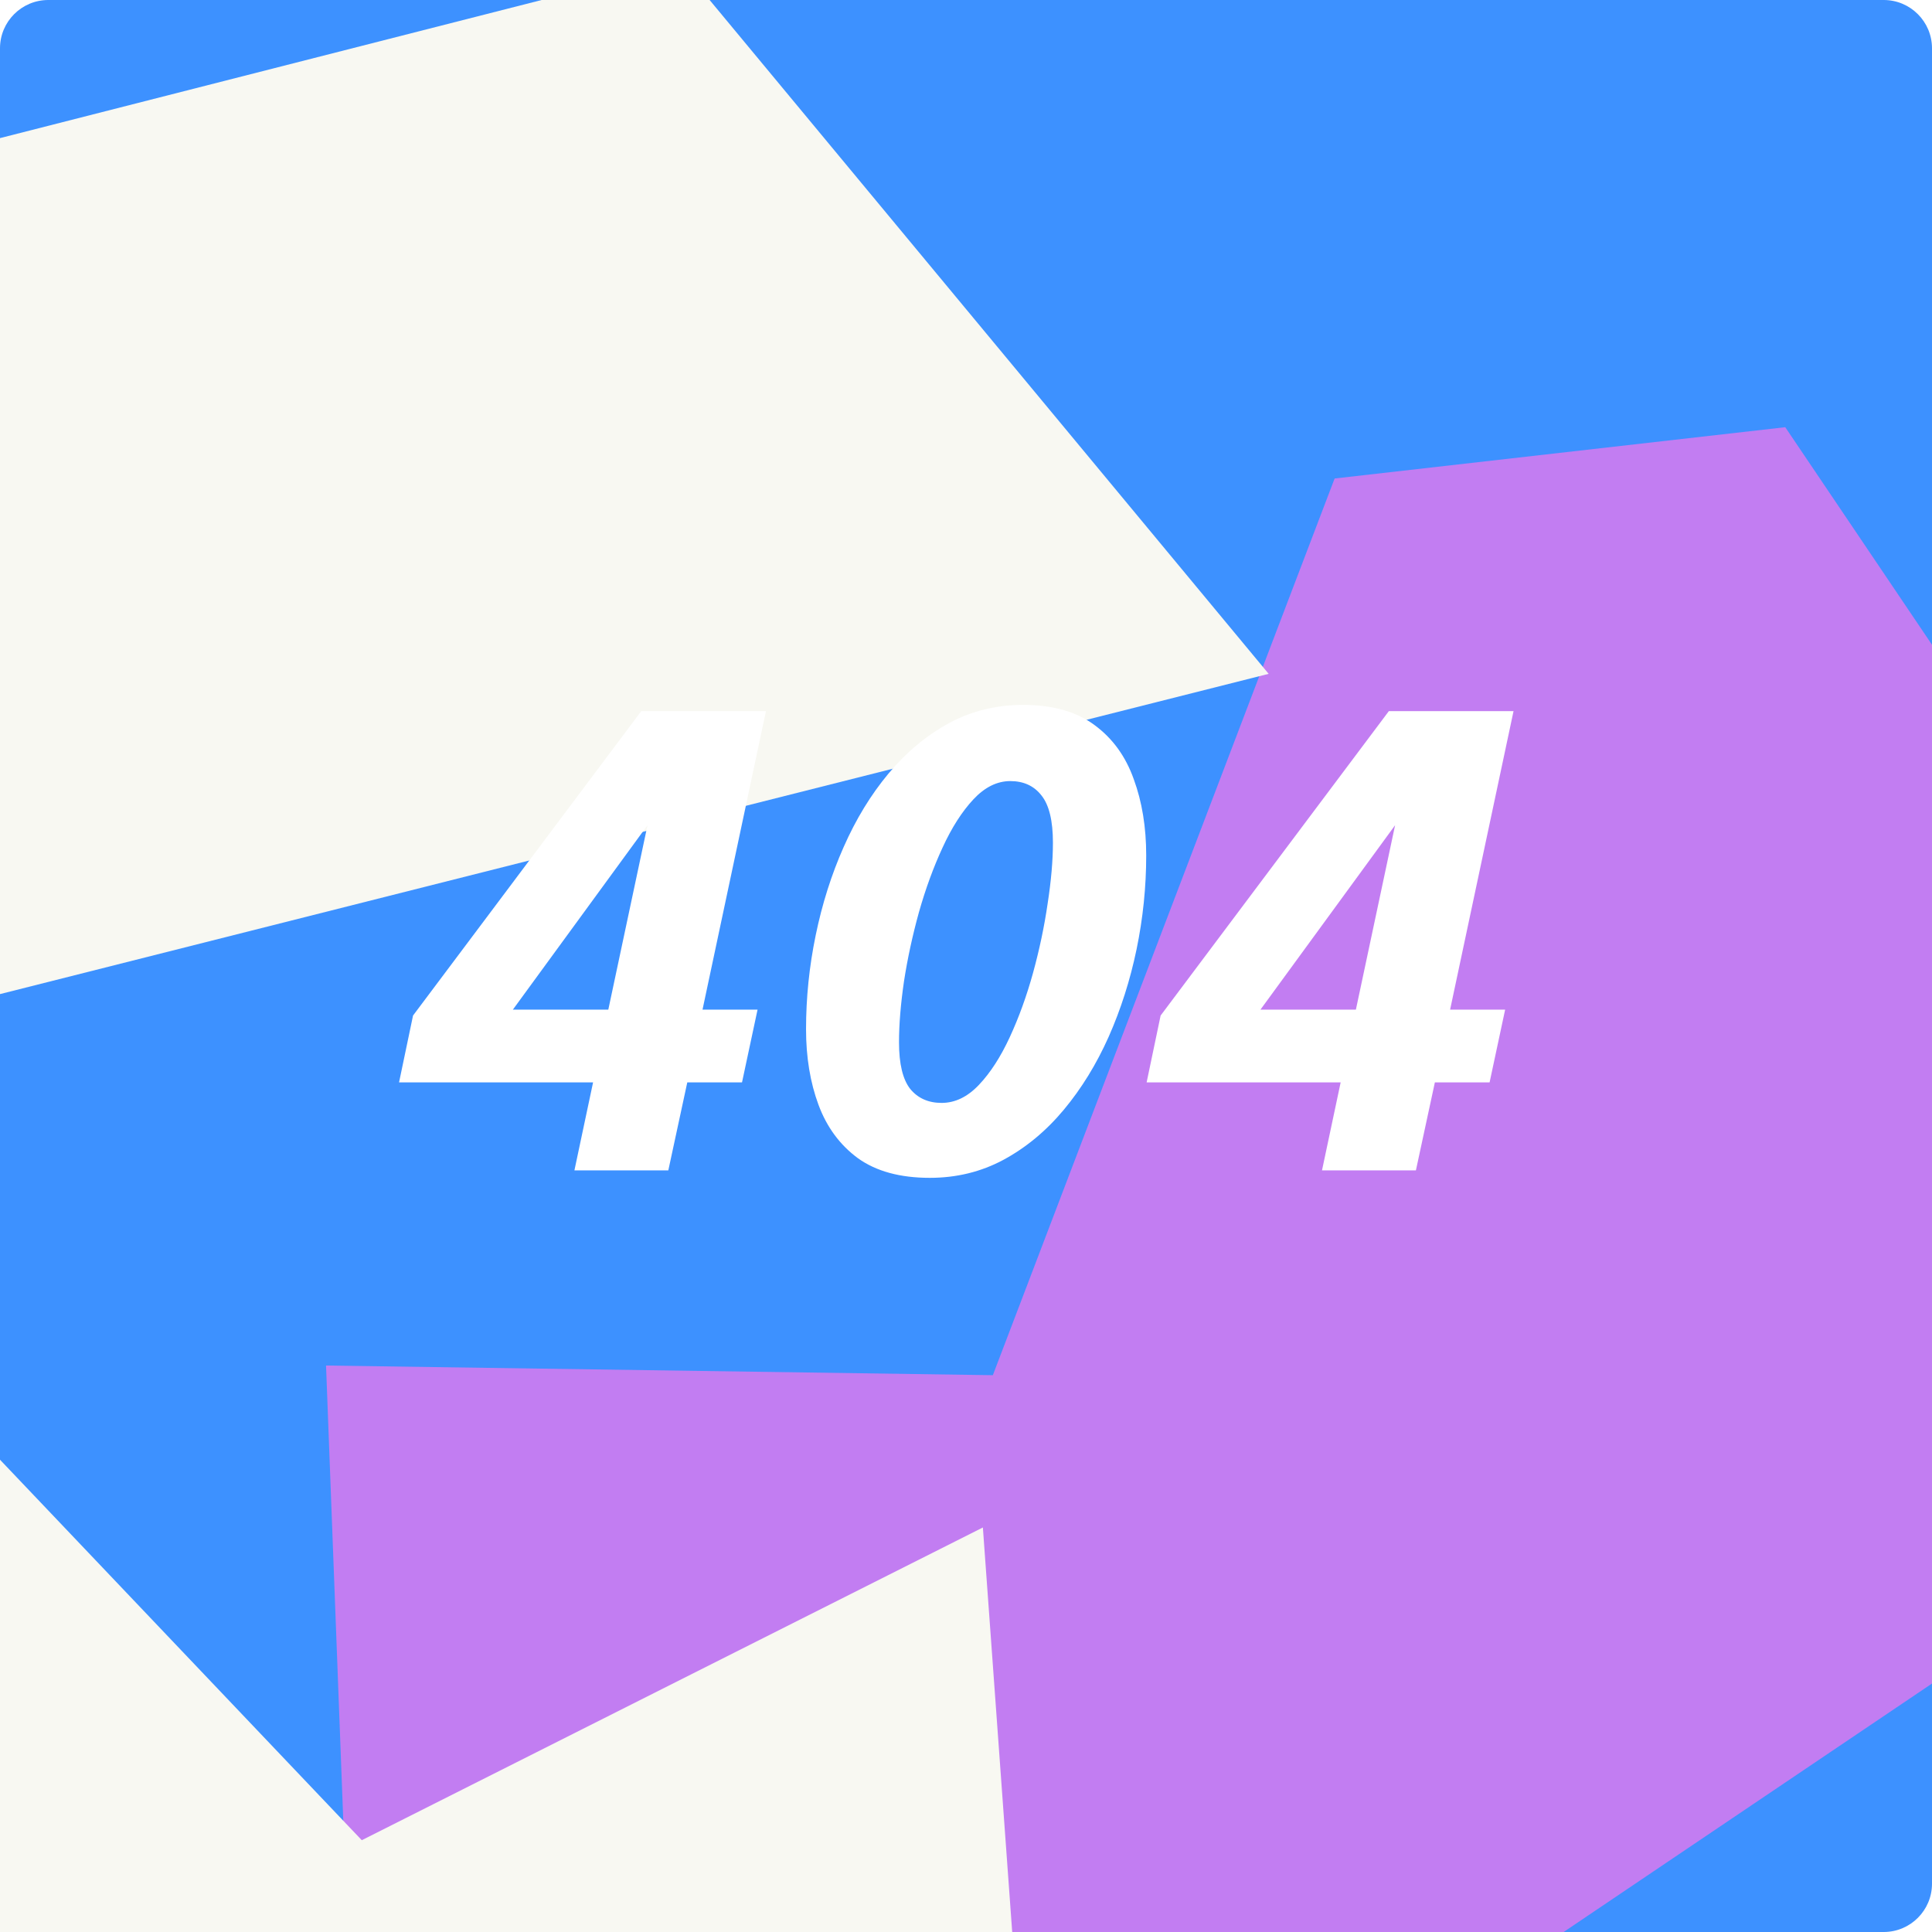 <svg width="553" height="553" viewBox="0 0 553 553" fill="none" xmlns="http://www.w3.org/2000/svg">
<g clip-path="url(#clip0_780_962)">
<path d="M539.175 -0H13.825C6.19 -0 0 6.189 0 13.825V539.175C0 546.81 6.19 553 13.825 553H539.175C546.81 553 553 546.81 553 539.175V13.825C553 6.189 546.81 -0 539.175 -0Z" fill="#3D91FF"/>
<g filter="url(#filter0_f_780_962)">
<path d="M93.322 390.857L99.962 566.099L202.584 718.242L690.841 388.908L510.997 122.279L382.012 136.96L284.183 393.623L93.322 390.857Z" fill="#C27DF2"/>
</g>
<g style="mix-blend-mode:overlay" filter="url(#filter1_f_780_962)">
<path d="M363.135 192.88L194.72 -10.118L-132.06 73.206L-196.706 599.315L294.967 625.294L281.33 437.213L103.557 526.724L-102.194 310.343L363.136 192.871L363.135 192.88Z" fill="#F8F8F2"/>
</g>
<g filter="url(#filter2_d_780_962)">
<path d="M164.416 331L169.756 305.813H114.22L118.225 286.678L183.551 199.547H219.24L201.084 284.987H216.837L212.387 305.813H196.723L191.294 331H164.416ZM138.161 296.824L131.931 284.987H174.117L188.535 217.169L195.21 218.682L138.161 296.824ZM266.137 333.136C257.653 333.136 250.8 331.267 245.578 327.529C240.416 323.732 236.649 318.629 234.275 312.221C231.902 305.813 230.715 298.604 230.715 290.594C230.715 281.575 231.635 272.616 233.474 263.716C235.314 254.757 237.984 246.331 241.484 238.44C244.985 230.489 249.257 223.488 254.3 217.436C259.403 211.325 265.158 206.519 271.566 203.018C278.034 199.517 285.124 197.767 292.837 197.767C301.322 197.767 308.145 199.695 313.307 203.552C318.469 207.349 322.207 212.511 324.521 219.038C326.895 225.505 328.081 232.774 328.081 240.843C328.081 249.862 327.162 258.821 325.322 267.721C323.483 276.562 320.813 284.928 317.312 292.819C313.812 300.651 309.54 307.593 304.496 313.645C299.453 319.697 293.698 324.473 287.23 327.974C280.822 331.415 273.791 333.136 266.137 333.136ZM269.519 311.687C273.376 311.687 276.936 309.966 280.199 306.525C283.463 303.084 286.4 298.545 289.01 292.908C291.621 287.271 293.846 281.13 295.685 274.485C297.525 267.78 298.919 261.165 299.868 254.638C300.877 248.111 301.381 242.297 301.381 237.194C301.381 230.905 300.284 226.395 298.088 223.666C295.952 220.937 292.986 219.572 289.188 219.572C285.391 219.572 281.861 221.322 278.597 224.823C275.334 228.324 272.397 232.922 269.786 238.618C267.176 244.255 264.921 250.425 263.022 257.13C261.183 263.775 259.759 270.361 258.75 276.888C257.801 283.415 257.326 289.229 257.326 294.332C257.326 300.503 258.394 304.953 260.53 307.682C262.726 310.352 265.722 311.687 269.519 311.687ZM378.398 331L383.738 305.813H328.202L332.207 286.678L397.533 199.547H433.222L415.066 284.987H430.819L426.369 305.813H410.705L405.276 331H378.398ZM352.143 296.824L345.913 284.987H388.099L402.517 217.169L409.192 218.682L352.143 296.824Z" fill="white"/>
</g>
</g>
<defs>
<filter id="filter0_f_780_962" x="-22.808" y="6.149" width="829.78" height="828.224" filterUnits="userSpaceOnUse" color-interpolation-filters="sRGB">
<feFlood flood-opacity="0" result="BackgroundImageFix"/>
<feBlend mode="normal" in="SourceGraphic" in2="BackgroundImageFix" result="shape"/>
<feGaussianBlur stdDeviation="58.065" result="effect1_foregroundBlur_780_962"/>
</filter>
<filter id="filter1_f_780_962" x="-312.836" y="-126.248" width="792.102" height="867.673" filterUnits="userSpaceOnUse" color-interpolation-filters="sRGB">
<feFlood flood-opacity="0" result="BackgroundImageFix"/>
<feBlend mode="normal" in="SourceGraphic" in2="BackgroundImageFix" result="shape"/>
<feGaussianBlur stdDeviation="58.065" result="effect1_foregroundBlur_780_962"/>
</filter>
<filter id="filter2_d_780_962" x="114.22" y="197.767" width="319.002" height="139.369" filterUnits="userSpaceOnUse" color-interpolation-filters="sRGB">
<feFlood flood-opacity="0" result="BackgroundImageFix"/>
<feColorMatrix in="SourceAlpha" type="matrix" values="0 0 0 0 0 0 0 0 0 0 0 0 0 0 0 0 0 0 127 0" result="hardAlpha"/>
<feOffset dy="4"/>
<feComposite in2="hardAlpha" operator="out"/>
<feColorMatrix type="matrix" values="0 0 0 0 0 0 0 0 0 0 0 0 0 0 0 0 0 0 0.16 0"/>
<feBlend mode="normal" in2="BackgroundImageFix" result="effect1_dropShadow_780_962"/>
<feBlend mode="normal" in="SourceGraphic" in2="effect1_dropShadow_780_962" result="shape"/>
</filter>
<clipPath id="clip0_780_962">
<rect width="553" height="553" fill="white"/>
</clipPath>
</defs>
</svg>
